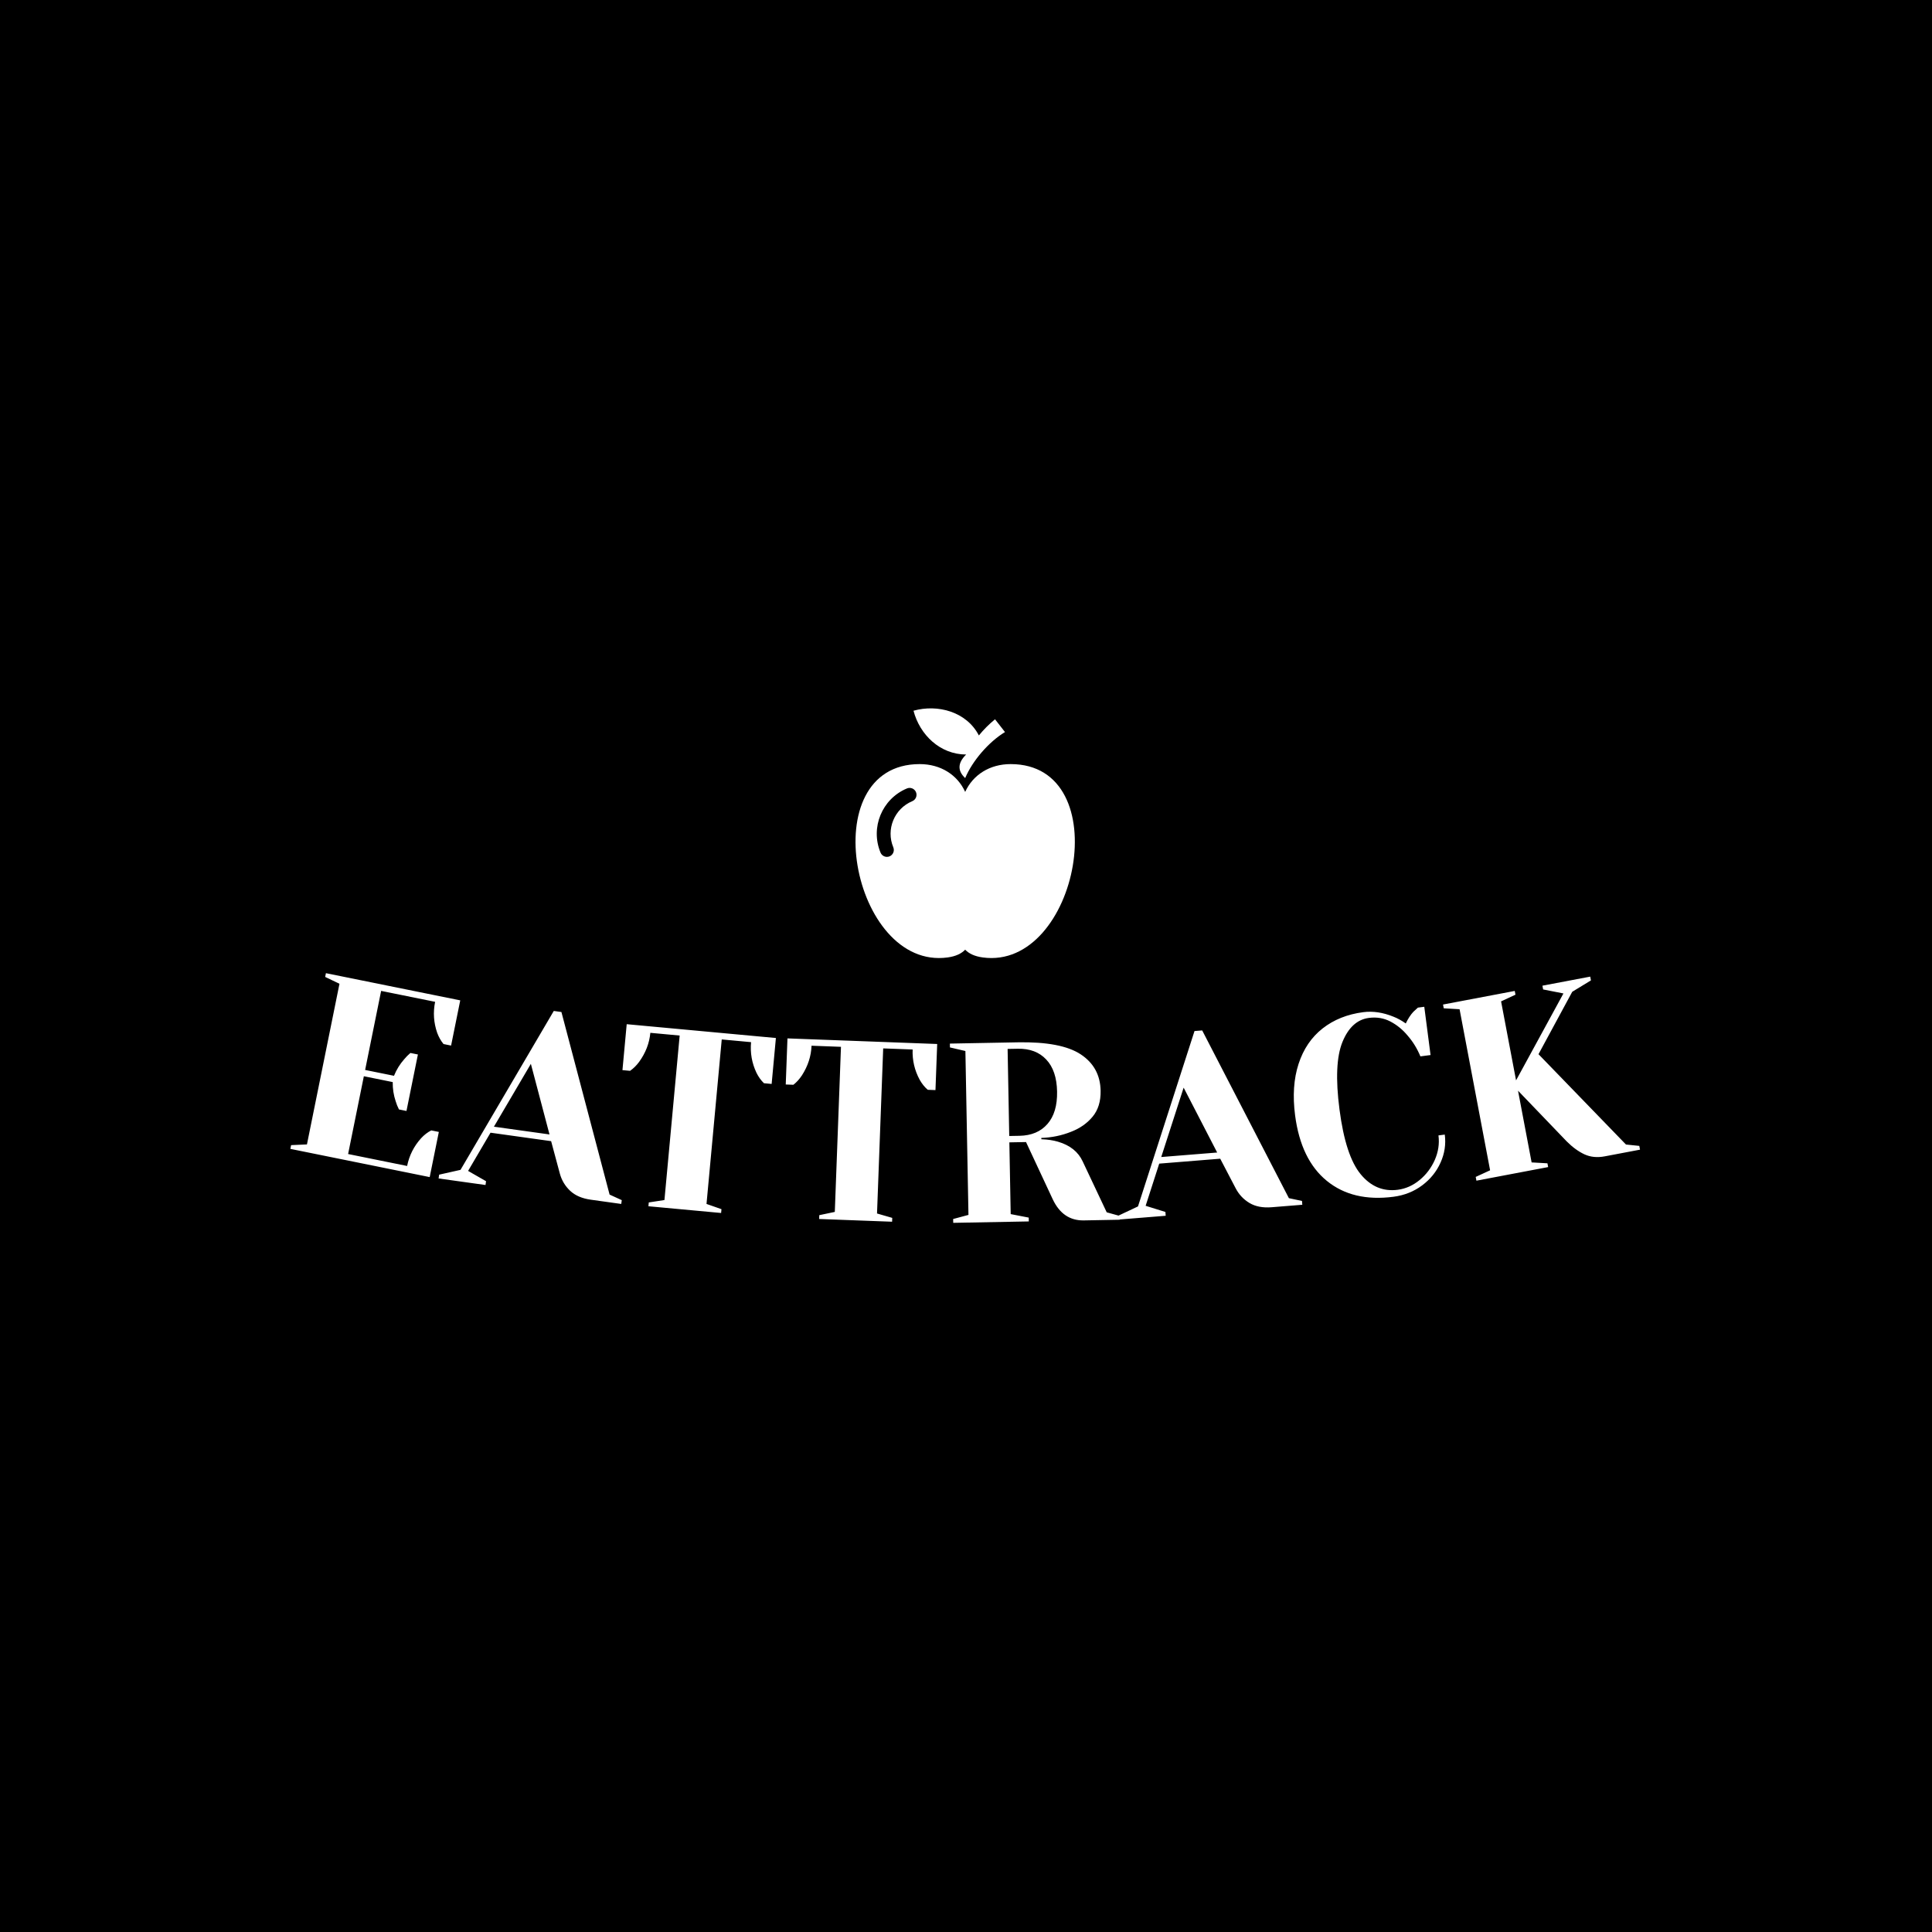 <svg xmlns="http://www.w3.org/2000/svg" version="1.1" xmlns:xlink="http://www.w3.org/1999/xlink" xmlns:svgjs="http://svgjs.dev/svgjs" width="1000" height="1000" viewBox="0 0 1000 1000"><rect width="1000" height="1000" fill="#000000"></rect><g transform="matrix(0.7,0,0,0.7,149.576,366.446)"><svg viewBox="0 0 396 151" data-background-color="#dedede" preserveAspectRatio="xMidYMid meet" height="381" width="1000" xmlns="http://www.w3.org/2000/svg" xmlns:xlink="http://www.w3.org/1999/xlink"><g id="tight-bounds" transform="matrix(1,0,0,1,0.24,0.116)"><svg viewBox="0 0 395.52 150.769" height="150.769" width="395.52"><g><svg viewBox="0 0 395.52 150.769" height="150.769" width="395.52"><g transform="matrix(1,0,0,1,0,77.599)"><svg viewBox="0 0 395.52 73.169" height="73.169" width="395.52"><g id="textblocktransform"><svg viewBox="0 0 395.52 73.169" height="73.169" width="395.52" id="textblock"><g><svg viewBox="0 0 395.52 73.169" height="73.169" width="395.52"><g transform="matrix(1,0,0,1,0,0)"><svg width="395.52" viewBox="-0.033 -21.33 260.694 48.227" height="73.169" data-palette-color="#374151"><path d="M-0.033 12.611l0.147-0.725 3.058-0.136 6.282-31.03-2.762-1.325 0.146-0.725 25.944 5.252-1.768 8.733-1.46-0.296c-0.508-0.613-0.917-1.335-1.225-2.166v0c-0.679-1.954-0.812-3.95-0.4-5.988v0l-10.428-2.111-3.091 15.27 5.576 1.129c0.477-1.182 1.131-2.244 1.961-3.184v0c0.353-0.432 0.755-0.84 1.207-1.225v0l1.451 0.293-2.209 10.909-1.45-0.294c-0.268-0.524-0.481-1.053-0.638-1.588v0c-0.399-1.189-0.588-2.421-0.568-3.696v0l-5.576-1.129-3.042 15.025 11.398 2.308c0.411-2.032 1.31-3.816 2.696-5.352v0c0.602-0.654 1.259-1.16 1.971-1.519v0l1.46 0.296-1.766 8.723zM28.602 18.324l0.103-0.733 4.128-0.928 18.016-30.694 1.476 0.206 9.304 35.264 2.354 1.076-0.103 0.733-5.883-0.821c-1.697-0.237-3.03-0.813-3.999-1.73-0.975-0.924-1.637-2.039-1.986-3.346v0l-1.675-6.232-11.706-1.634-4.333 7.382 3.469 1.989-0.103 0.733zM46.424-3.815l-7.137 12.14 10.736 1.498zM69.13 23.692l0.068-0.737 3.026-0.463 2.941-31.774-5.665-0.524c-0.186 2.005-0.908 3.876-2.167 5.614v0c-0.527 0.708-1.11 1.283-1.747 1.726v0l-1.473-0.136 0.821-8.872 28.817 2.668-0.822 8.872-1.483-0.138c-0.578-0.556-1.061-1.23-1.45-2.022v0c-0.885-1.87-1.231-3.84-1.039-5.911v0l-5.666-0.525-2.942 31.775 2.889 1.01-0.068 0.737zM102.108 26.153l0.027-0.739 2.996-0.629 1.191-31.888-5.686-0.212c-0.075 2.012-0.694 3.92-1.855 5.725v0c-0.488 0.736-1.038 1.342-1.649 1.819v0l-1.479-0.055 0.333-8.904 28.92 1.081-0.333 8.904-1.489-0.056c-0.608-0.523-1.127-1.17-1.559-1.94v0c-0.986-1.818-1.44-3.766-1.362-5.845v0l-5.687-0.212-1.191 31.888 2.94 0.85-0.027 0.74zM128.005 26.897l-0.014-0.74 2.956-0.795-0.591-31.655-2.984-0.694-0.014-0.74 13.108-0.245c5.606-0.105 9.661 0.67 12.166 2.323 2.505 1.654 3.785 3.997 3.842 7.03v0c0.038 2.046-0.474 3.713-1.537 4.999-1.063 1.287-2.445 2.259-4.147 2.918v0c-1.807 0.727-3.73 1.127-5.768 1.198v0l0.004 0.25c1.221 0.044 2.294 0.204 3.22 0.48v0c2.326 0.683 3.917 1.957 4.772 3.822v0l4.634 9.815 2.494 0.693 0.014 0.74-6.929 0.13c-2.7 0.05-4.702-1.312-6.008-4.089v0l-5.157-11.045-3.219 0.06 0.259 13.857 3.483 0.675 0.014 0.74zM138.824 10.122l1.979-0.037c2.313-0.043 4.112-0.804 5.399-2.281 1.293-1.478 1.914-3.566 1.863-6.266v0c-0.051-2.706-0.749-4.77-2.096-6.192-1.34-1.429-3.167-2.121-5.48-2.078v0l-1.979 0.037zM159.926 26.266l-0.059-0.738 3.827-1.803 10.916-33.876 1.485-0.119 16.745 32.4 2.532 0.539 0.059 0.737-5.921 0.477c-1.708 0.138-3.134-0.135-4.279-0.819-1.152-0.69-2.041-1.635-2.667-2.835v0l-2.988-5.719-11.782 0.949-2.625 8.147 3.818 1.188 0.059 0.737zM172.511 0.783l-4.328 13.401 10.805-0.87zM213.049 21.859c-5.236 0.682-9.527-0.34-12.873-3.064-3.346-2.724-5.392-6.945-6.137-12.664v0c-0.49-3.762-0.266-7.075 0.673-9.94 0.937-2.872 2.485-5.154 4.645-6.847 2.16-1.693 4.776-2.74 7.85-3.14v0c1.864-0.243 3.815 0.051 5.853 0.882v0c0.772 0.303 1.558 0.735 2.357 1.297v0c0.444-0.925 0.929-1.671 1.454-2.237v0c0.539-0.507 0.836-0.781 0.891-0.821v0l1.23-0.161 1.213 9.322-1.963 0.255c-0.627-1.512-1.45-2.85-2.469-4.014v0c-0.942-1.141-2.048-2.046-3.319-2.715-1.269-0.662-2.654-0.895-4.155-0.699v0c-2.261 0.294-3.965 1.844-5.112 4.649-1.147 2.812-1.337 7.162-0.57 13.052v0c0.779 5.983 2.145 10.151 4.099 12.506 1.954 2.361 4.336 3.358 7.146 2.992v0c1.54-0.201 2.948-0.827 4.222-1.88 1.276-1.047 2.256-2.344 2.942-3.893 0.678-1.554 0.913-3.131 0.706-4.73v0l1.219-0.159c0.243 1.864-0.03 3.668-0.818 5.411-0.781 1.749-1.968 3.218-3.561 4.406-1.593 1.189-3.434 1.919-5.523 2.192zM229.064 18.753l-0.138-0.727 2.78-1.28-5.897-31.106-3.058-0.183-0.138-0.727 13.853-2.627 0.138 0.727-2.778 1.29 2.893 15.258 9.152-16.789-3.922-0.772-0.138-0.727 9.235-1.751 0.138 0.727-3.613 2.201-6.518 12.055 16.896 17.448 2.574 0.265 0.138 0.728-6.809 1.29c-1.454 0.276-2.761 0.147-3.92-0.386-1.161-0.54-2.303-1.372-3.425-2.496v0l-9.41-9.798 2.626 13.853 3.056 0.174 0.138 0.727z" opacity="1" transform="matrix(1,0,0,1,0,0)" fill="#ffffff" class="undefined-text-0" data-fill-palette-color="primary" id="text-0"></path></svg></g></svg></g></svg></g></svg></g><g transform="matrix(1,0,0,1,165.621,0)"><svg viewBox="0 0 64.278 73.169" height="73.169" width="64.278"><g><svg xmlns="http://www.w3.org/2000/svg" xmlns:xlink="http://www.w3.org/1999/xlink" version="1.1" x="0" y="0" viewBox="6.954 1 86.092 98" enable-background="new 0 0 100 100" xml:space="preserve" height="73.169" width="64.278" class="icon-icon-0" data-fill-palette-color="accent" id="icon-0"><g fill="#374151" data-fill-palette-color="accent"><path d="M55.371 11.629C50.564 2.297 39.189-0.737 29.715 1.926c2.474 9.451 10.408 17.161 20.668 17.189-3.341 3.268-3.468 6.352-0.383 9.251 2.844-6.817 9.319-14.264 15.624-18.068-1.302-1.671-2.604-3.341-3.906-5.012C59.367 7.205 57.275 9.303 55.371 11.629z" fill="#ffffff" data-fill-palette-color="accent"></path></g><path d="M67.843 22.874c-8.254 0-14.818 4.25-17.843 10.915-3.025-6.666-9.589-10.915-17.843-10.915-42.13 0-26.578 81.057 10.963 75.889 3.223-0.444 5.414-1.515 6.88-3.044 1.466 1.529 3.657 2.6 6.88 3.044C94.421 103.931 109.973 22.874 67.843 22.874zM29.233 37.432c-7.044 2.937-10.386 11.057-7.449 18.101 0.576 1.383-0.077 2.97-1.459 3.546-0.341 0.142-0.695 0.209-1.042 0.209-1.062 0-2.07-0.628-2.504-1.668-4.088-9.804 0.563-21.106 10.367-25.193 1.384-0.577 2.97 0.076 3.546 1.459S30.615 36.856 29.233 37.432z" fill="#ffffff" data-fill-palette-color="accent"></path></svg></g></svg></g><g></g></svg></g><defs></defs></svg><rect width="395.52" height="150.769" fill="none" stroke="none" visibility="hidden"></rect></g></svg></g></svg>